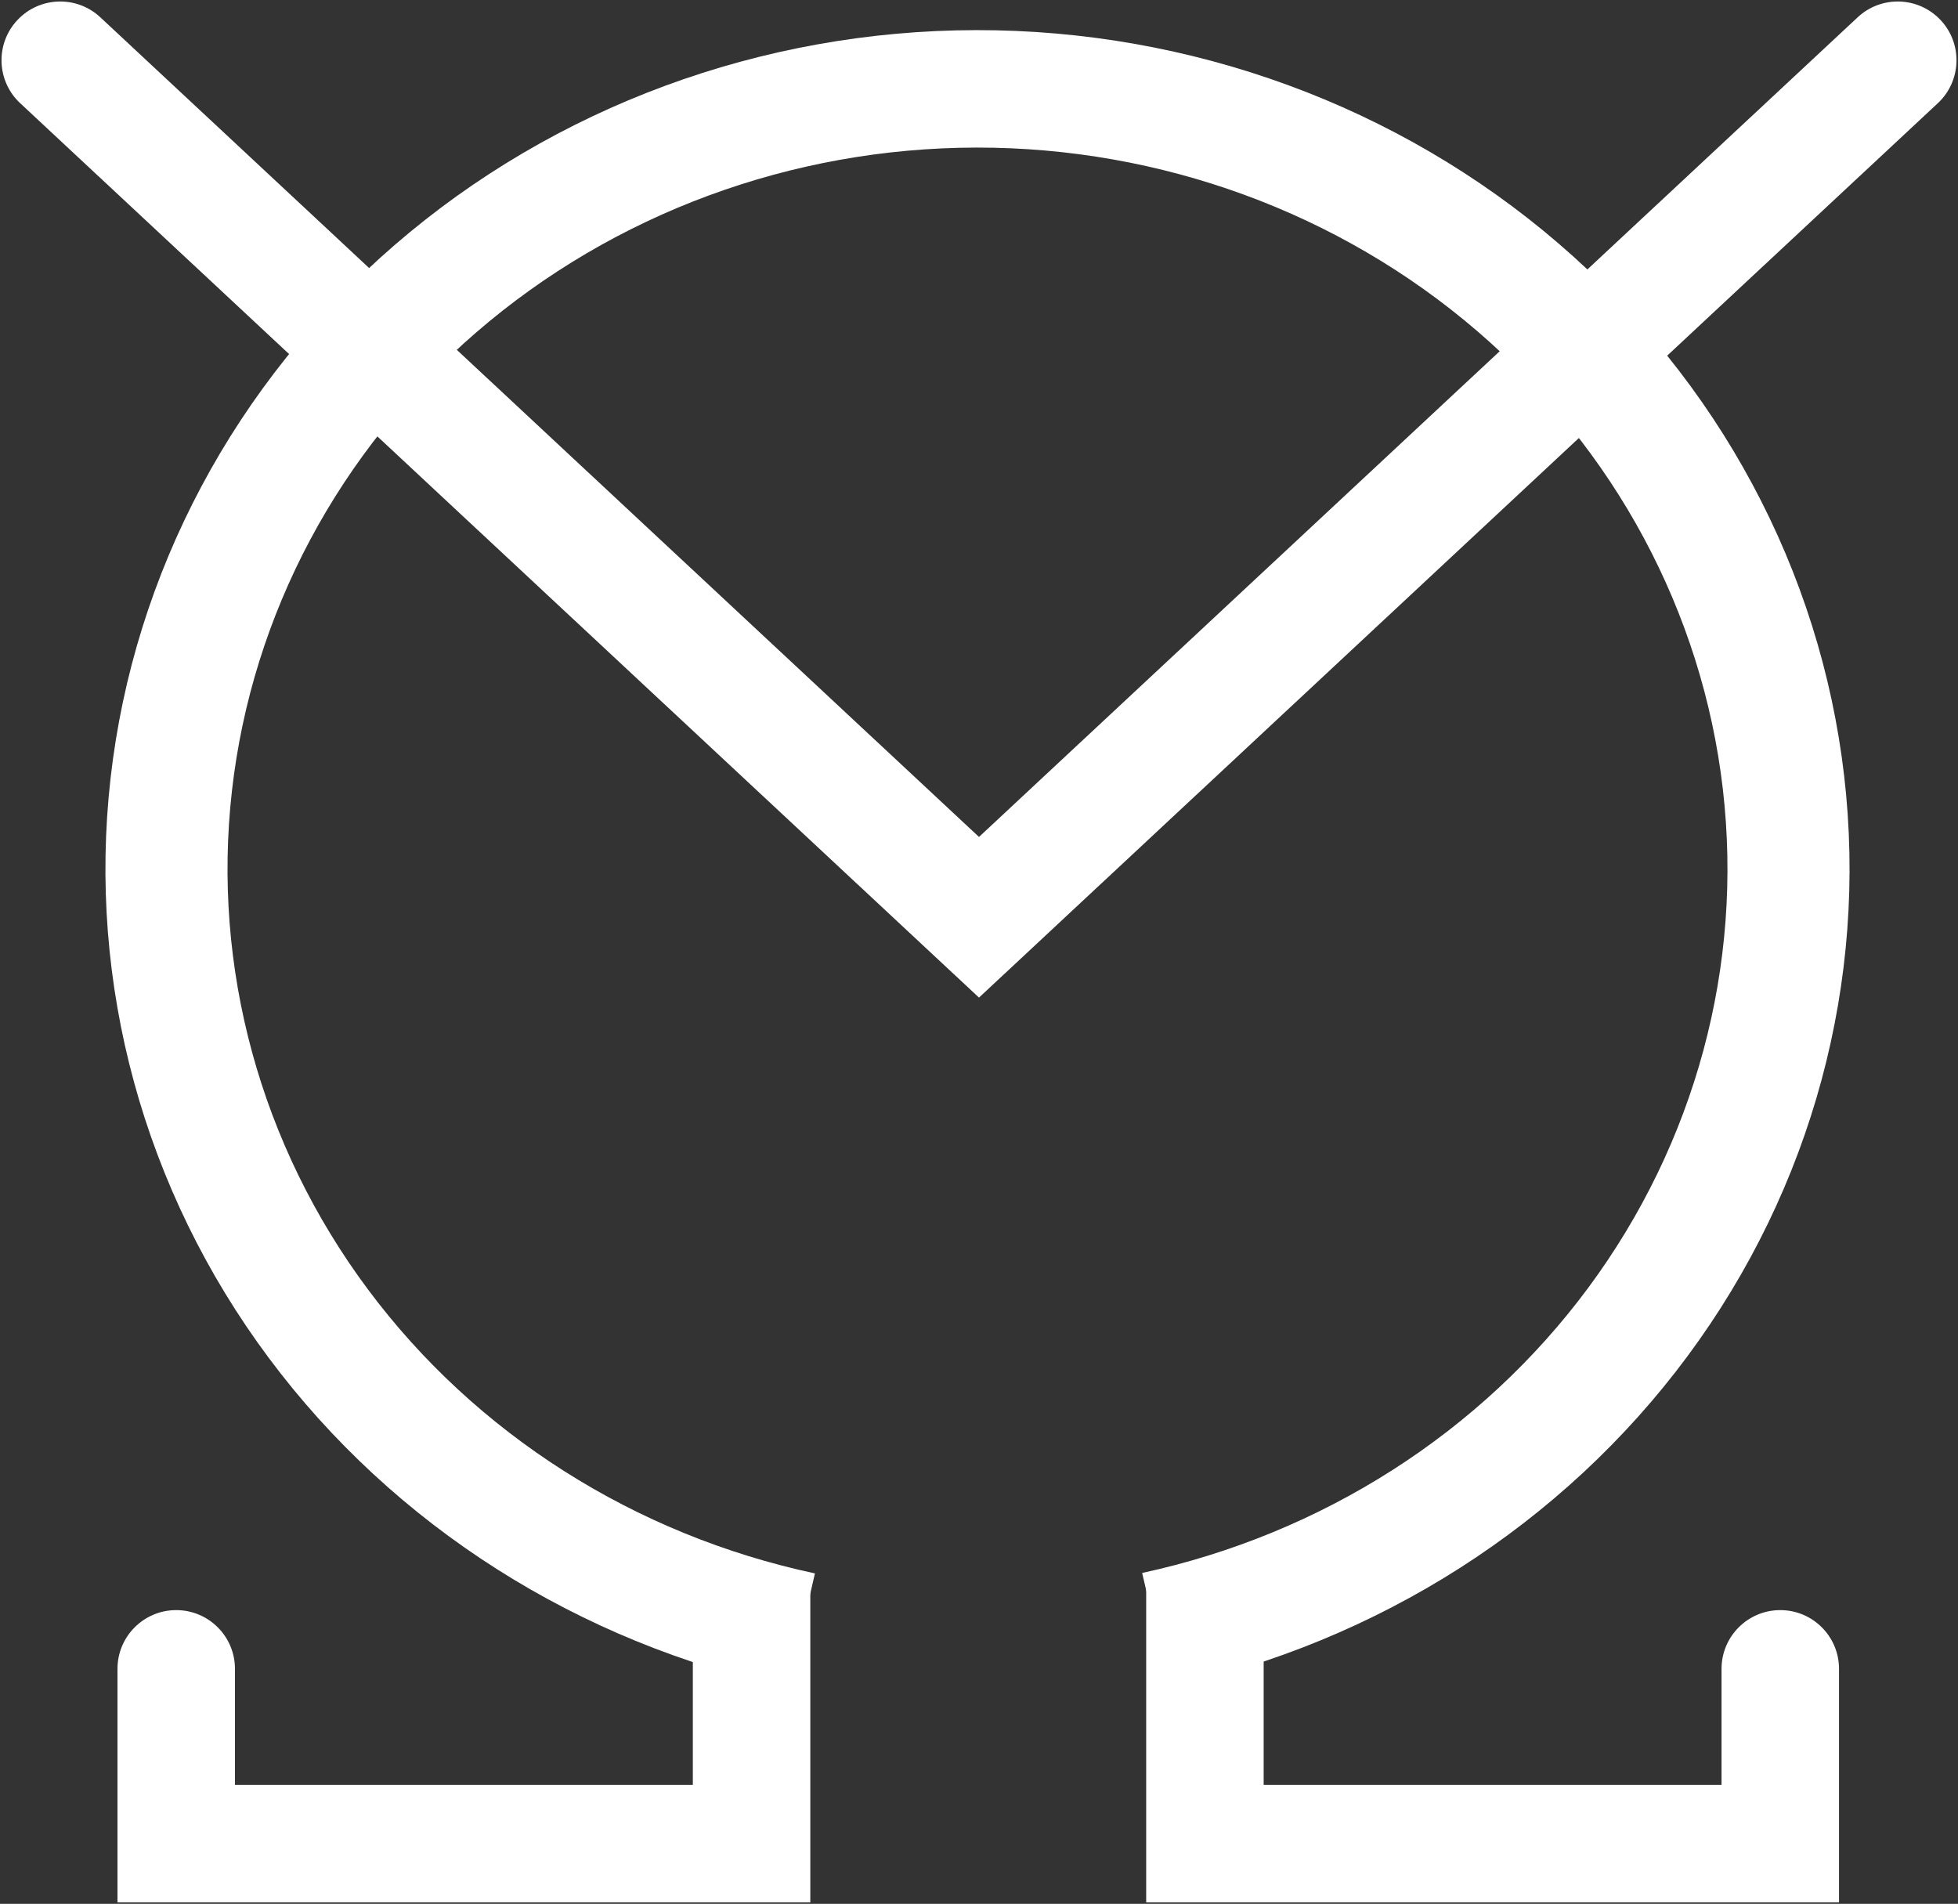 <svg width="650" height="632" viewBox="0 0 650 632" fill="none" xmlns="http://www.w3.org/2000/svg">
<rect x="0" y="0" width="650" height="632" fill="#333333" stroke="none"/>
<path d="M269 544V524.5H230V544H269ZM249.5 612V631.5H269V612H249.5ZM58.5 612H39V631.5H58.5V612ZM78 554C78 543.23 69.27 534.5 58.5 534.5C47.73 534.5 39 543.23 39 554H78ZM419.5 544V524.5H380.5V544H419.5ZM400 612H380.5V631.5H400V612ZM591 612V631.5H610.5V612H591ZM610.5 554C610.5 543.23 601.77 534.5 591 534.5C580.23 534.5 571.5 543.23 571.5 554H610.5ZM33.301 5.741C25.426 -1.605 13.086 -1.176 5.741 6.699C-1.605 14.574 -1.176 26.913 6.699 34.26L33.301 5.741ZM325 304.5L311.699 318.759L325 331.167L338.301 318.759L325 304.5ZM643.301 34.26C651.176 26.913 651.605 14.574 644.259 6.699C636.914 -1.176 624.574 -1.605 616.699 5.741L643.301 34.26ZM249.5 544H230V612H249.5H269V544H249.5ZM249.5 612V592.5H58.5V612V631.5H249.5V612ZM58.5 612H78V554H58.5H39V612H58.5ZM400 544H380.5V612H400H419.5V544H400ZM400 612V631.5H591V612V592.5H400V612ZM591 612H610.5V554H591H571.5V612H591ZM20 20L6.699 34.26L311.699 318.759L325 304.5L338.301 290.241L33.301 5.741L20 20ZM630 20L616.699 5.741L311.699 290.241L325 304.5L338.301 318.759L643.301 34.26L630 20Z" fill="white"/>
<path d="M261.753 560.38C192.167 545.517 130.728 506.481 89.202 450.749C47.676 395.016 28.983 326.504 36.703 258.336C44.423 190.168 78.014 127.137 131.041 81.314C184.069 35.491 252.805 10.099 324.084 10C395.364 9.902 464.176 35.105 517.34 80.781C570.504 126.457 604.282 189.396 612.206 257.542C620.129 325.688 601.64 394.251 560.281 450.098C518.921 505.946 457.598 545.151 388.057 560.205L379.159 522.167C438.964 509.22 491.702 475.503 527.271 427.475C562.841 379.446 578.741 320.482 571.927 261.876C565.113 203.27 536.063 149.143 490.342 109.861C444.621 70.58 385.443 48.906 324.143 48.99C262.842 49.075 203.729 70.912 158.125 110.32C112.522 149.727 83.634 203.935 76.994 262.559C70.355 321.183 86.431 380.103 122.143 428.034C157.856 475.964 210.694 509.535 270.537 522.317L261.753 560.38Z" fill="white"/>
</svg>
